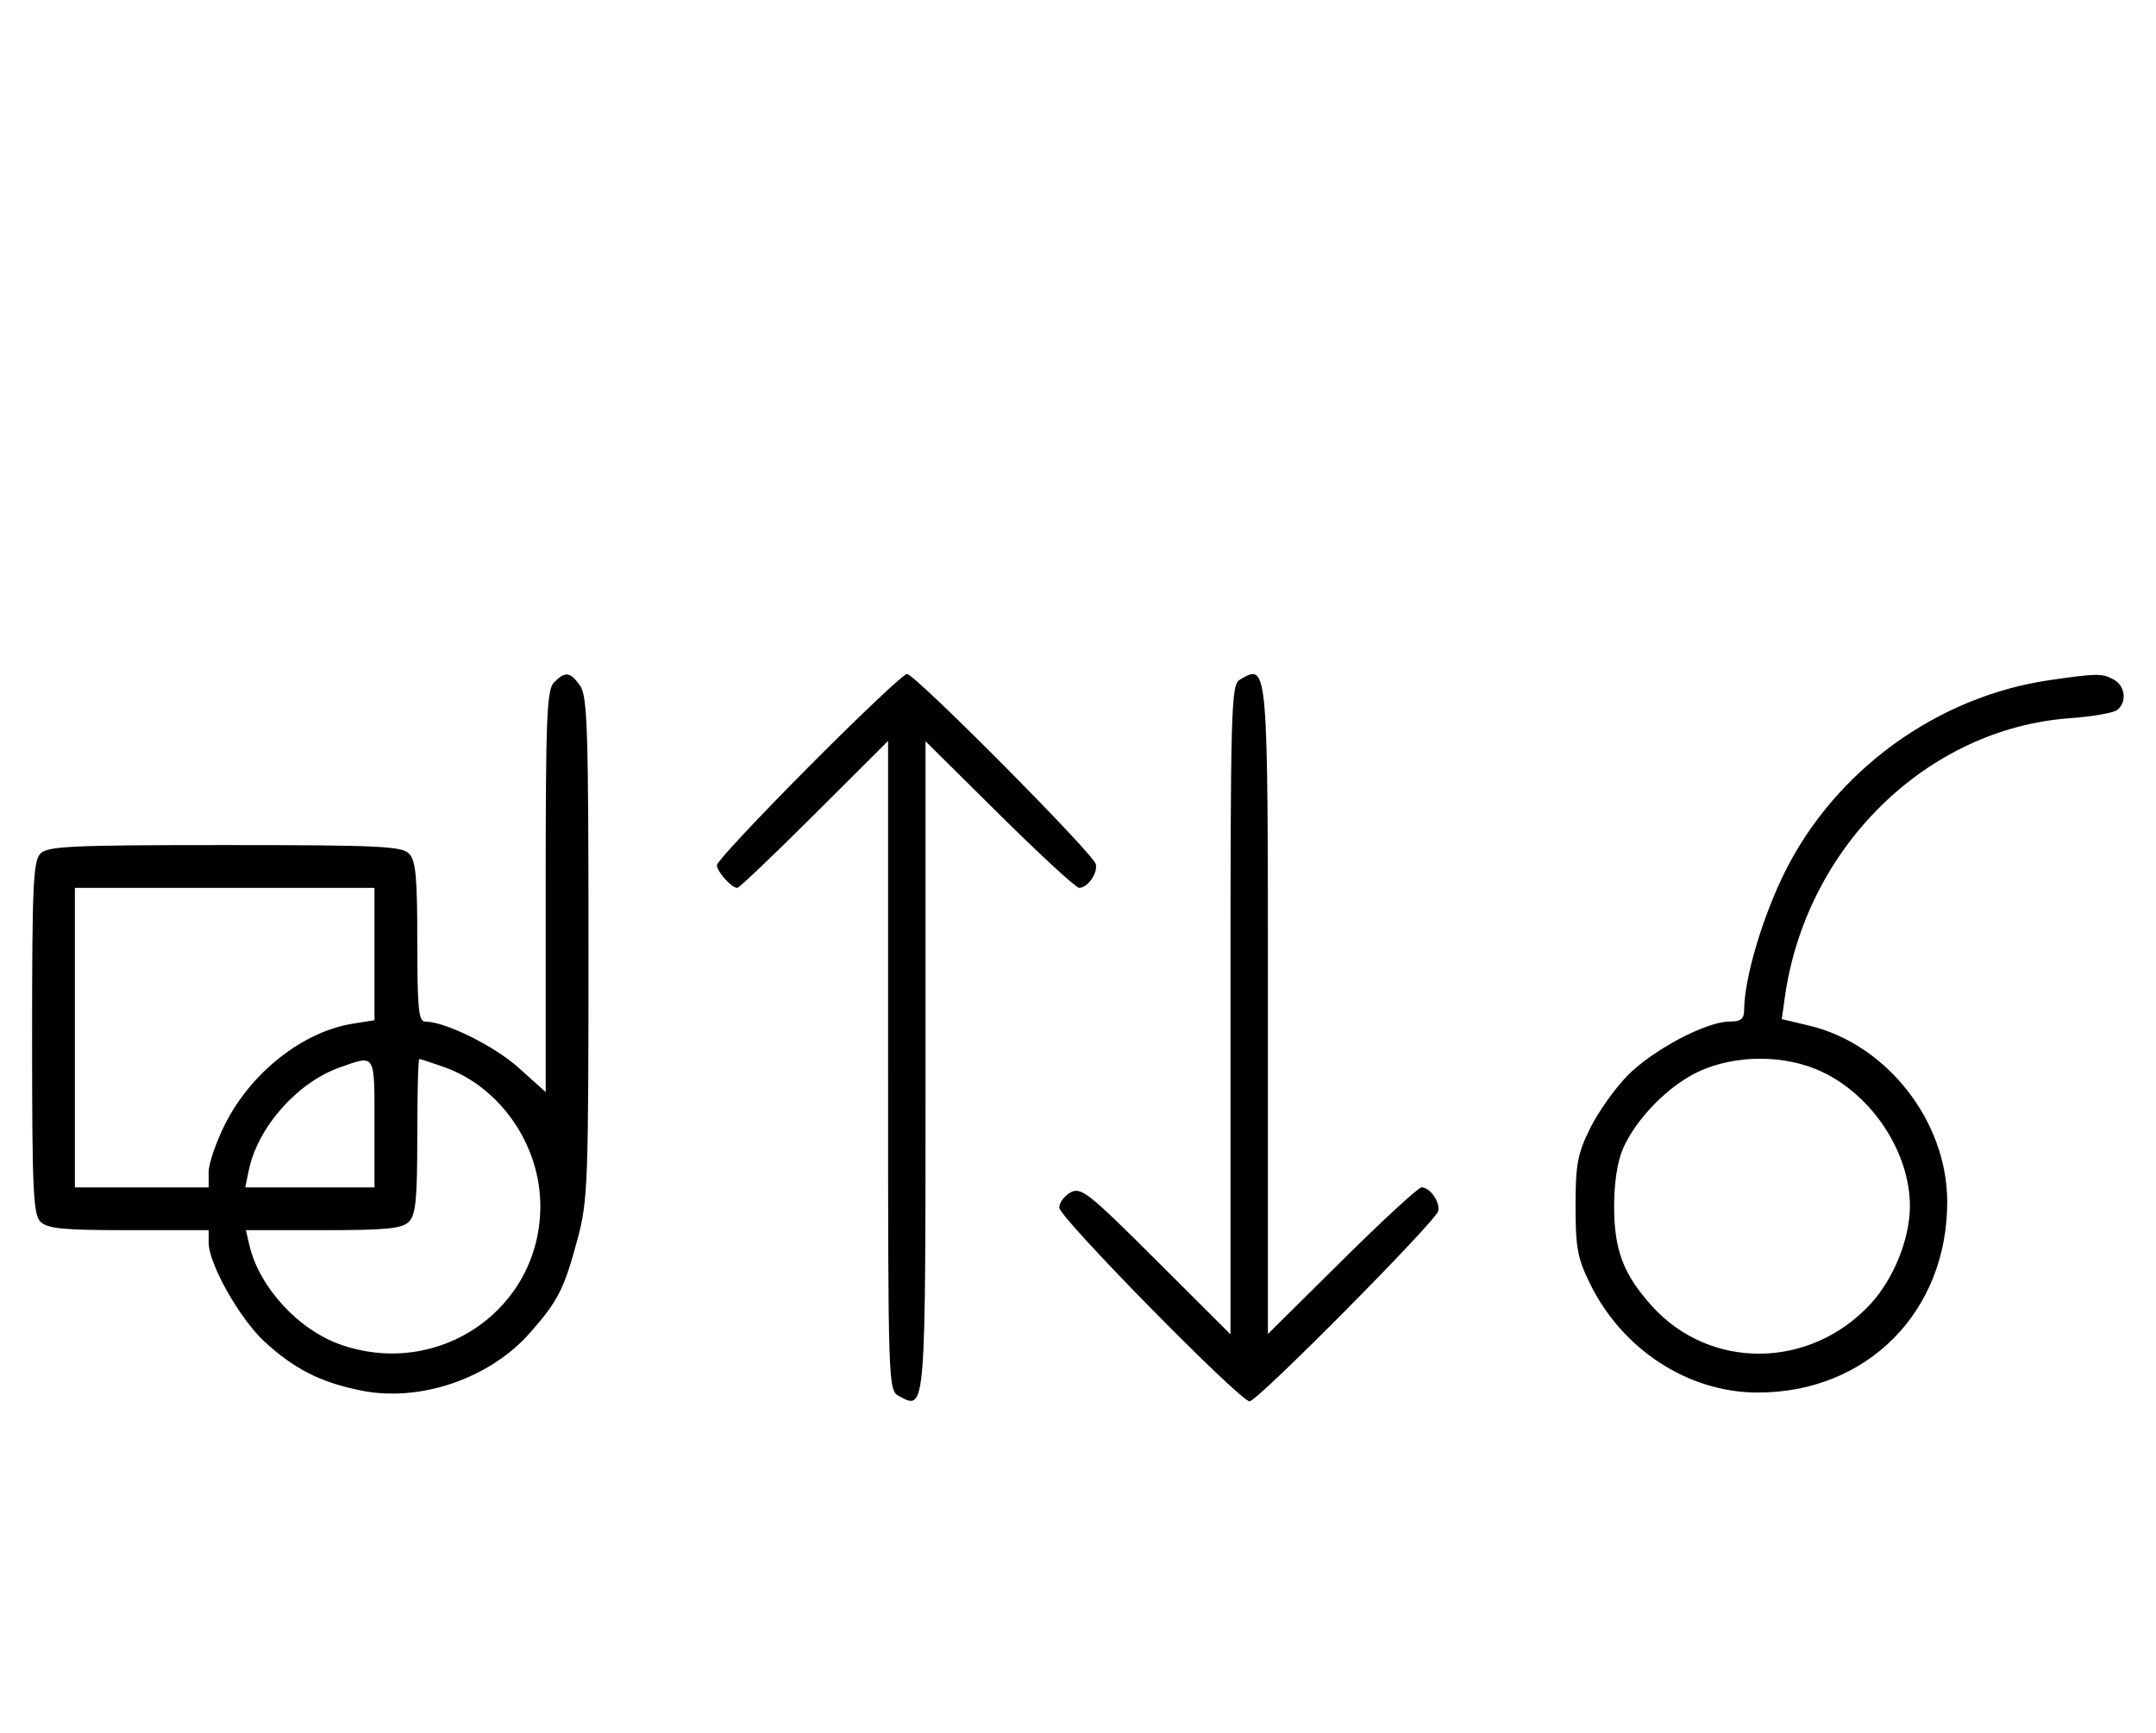 <svg xmlns="http://www.w3.org/2000/svg" width="403" height="324" viewBox="0 0 403 324" version="1.1">
	<path d="M 103.571 127.571 C 102.199 128.944, 102 133.887, 102 166.664 L 102 204.185 96.952 199.646 C 92.385 195.541, 83.200 191, 79.462 191 C 78.244 191, 78 188.504, 78 176.071 C 78 163.833, 77.717 160.860, 76.429 159.571 C 75.064 158.207, 70.537 158, 42 158 C 13.463 158, 8.936 158.207, 7.571 159.571 C 6.207 160.936, 6 165.463, 6 194 C 6 222.537, 6.207 227.064, 7.571 228.429 C 8.860 229.717, 11.833 230, 24.071 230 L 39 230 39 232.340 C 39 236.275, 44.804 246.565, 49.427 250.826 C 55.035 255.995, 60.029 258.512, 67.660 260.013 C 78.620 262.169, 91.560 257.711, 99.065 249.194 C 104.318 243.232, 105.459 240.981, 107.962 231.641 C 109.875 224.502, 110 221.172, 110 177.241 C 110 136.505, 109.798 130.157, 108.443 128.223 C 106.598 125.588, 105.678 125.465, 103.571 127.571 M 151.213 143.315 C 141.746 152.838, 134 161.131, 134 161.743 C 134 162.951, 136.728 166, 137.808 166 C 138.175 166, 144.667 159.819, 152.237 152.263 L 166 138.527 166 199.228 C 166 259.533, 166.013 259.937, 168.064 261.034 C 173.059 263.708, 173 264.453, 173 199.174 L 173 138.592 186.830 152.296 C 194.437 159.833, 201.132 166, 201.708 166 C 203.297 166, 205.208 163.291, 204.833 161.570 C 204.413 159.644, 171.020 126, 169.528 126 C 168.921 126, 160.680 133.792, 151.213 143.315 M 231.750 127.080 C 230.114 128.033, 230 132.044, 230 188.786 L 230 249.473 216.131 235.631 C 203.495 223.019, 202.073 221.890, 200.131 222.930 C 198.959 223.557, 198 224.847, 198 225.796 C 198 227.625, 231.778 262, 233.576 262 C 235.035 262, 268.421 228.317, 268.833 226.430 C 269.208 224.709, 267.297 222, 265.708 222 C 265.132 222, 258.437 228.167, 250.830 235.704 L 237 249.408 237 188.904 C 237 123.446, 237.047 123.995, 231.750 127.080 M 383.235 127.145 C 362.110 130.175, 342.999 144.049, 333.533 163.227 C 329.382 171.636, 326.062 182.911, 326.017 188.750 C 326.004 190.533, 325.430 191, 323.250 191.001 C 318.914 191.002, 308.909 196.311, 304.205 201.107 C 301.842 203.516, 298.692 207.965, 297.205 210.993 C 294.873 215.740, 294.500 217.743, 294.500 225.500 C 294.500 233.257, 294.873 235.260, 297.205 240.007 C 303.242 252.299, 315.501 260.298, 328.396 260.358 C 348.940 260.454, 364.057 245.248, 363.976 224.568 C 363.917 209.543, 352.625 195.189, 338.162 191.753 L 333.050 190.539 333.612 186.519 C 337.550 158.360, 360.182 136.195, 386.959 134.273 C 391.106 133.975, 395.063 133.287, 395.750 132.744 C 397.623 131.263, 397.256 128.208, 395.066 127.035 C 392.893 125.872, 392.058 125.880, 383.235 127.145 M 14 194 L 14 222 26.500 222 L 39 222 39 219.160 C 39 217.598, 40.362 213.594, 42.027 210.262 C 46.879 200.552, 56.578 192.891, 65.908 191.399 L 70 190.744 70 178.372 L 70 166 42 166 L 14 166 14 194 M 63.463 199.591 C 55.567 202.395, 48.189 210.737, 46.519 218.750 L 45.841 222 57.921 222 L 70 222 70 210 C 70 196.801, 70.241 197.185, 63.463 199.591 M 78 212.429 C 78 224.212, 77.712 227.145, 76.429 228.429 C 75.145 229.712, 72.210 230, 60.410 230 L 45.962 230 46.599 232.750 C 48.443 240.705, 55.857 248.741, 63.872 251.472 C 82.267 257.740, 101 244.636, 101 225.500 C 101 214.038, 93.486 203.200, 82.965 199.488 C 80.646 198.669, 78.580 198, 78.374 198 C 78.168 198, 78 204.493, 78 212.429 M 317.500 200.353 C 311.873 202.979, 305.871 209.089, 303.378 214.728 C 302.340 217.077, 301.711 221.141, 301.711 225.500 C 301.711 233.703, 303.431 238.254, 308.773 244.179 C 319.638 256.232, 338.403 256.034, 349.683 243.746 C 353.999 239.045, 357 231.561, 357 225.500 C 357 215.480, 349.989 204.797, 340.500 200.358 C 333.632 197.146, 324.377 197.144, 317.500 200.353 " stroke="none" fill="black" fill-rule="evenodd"/>
</svg>